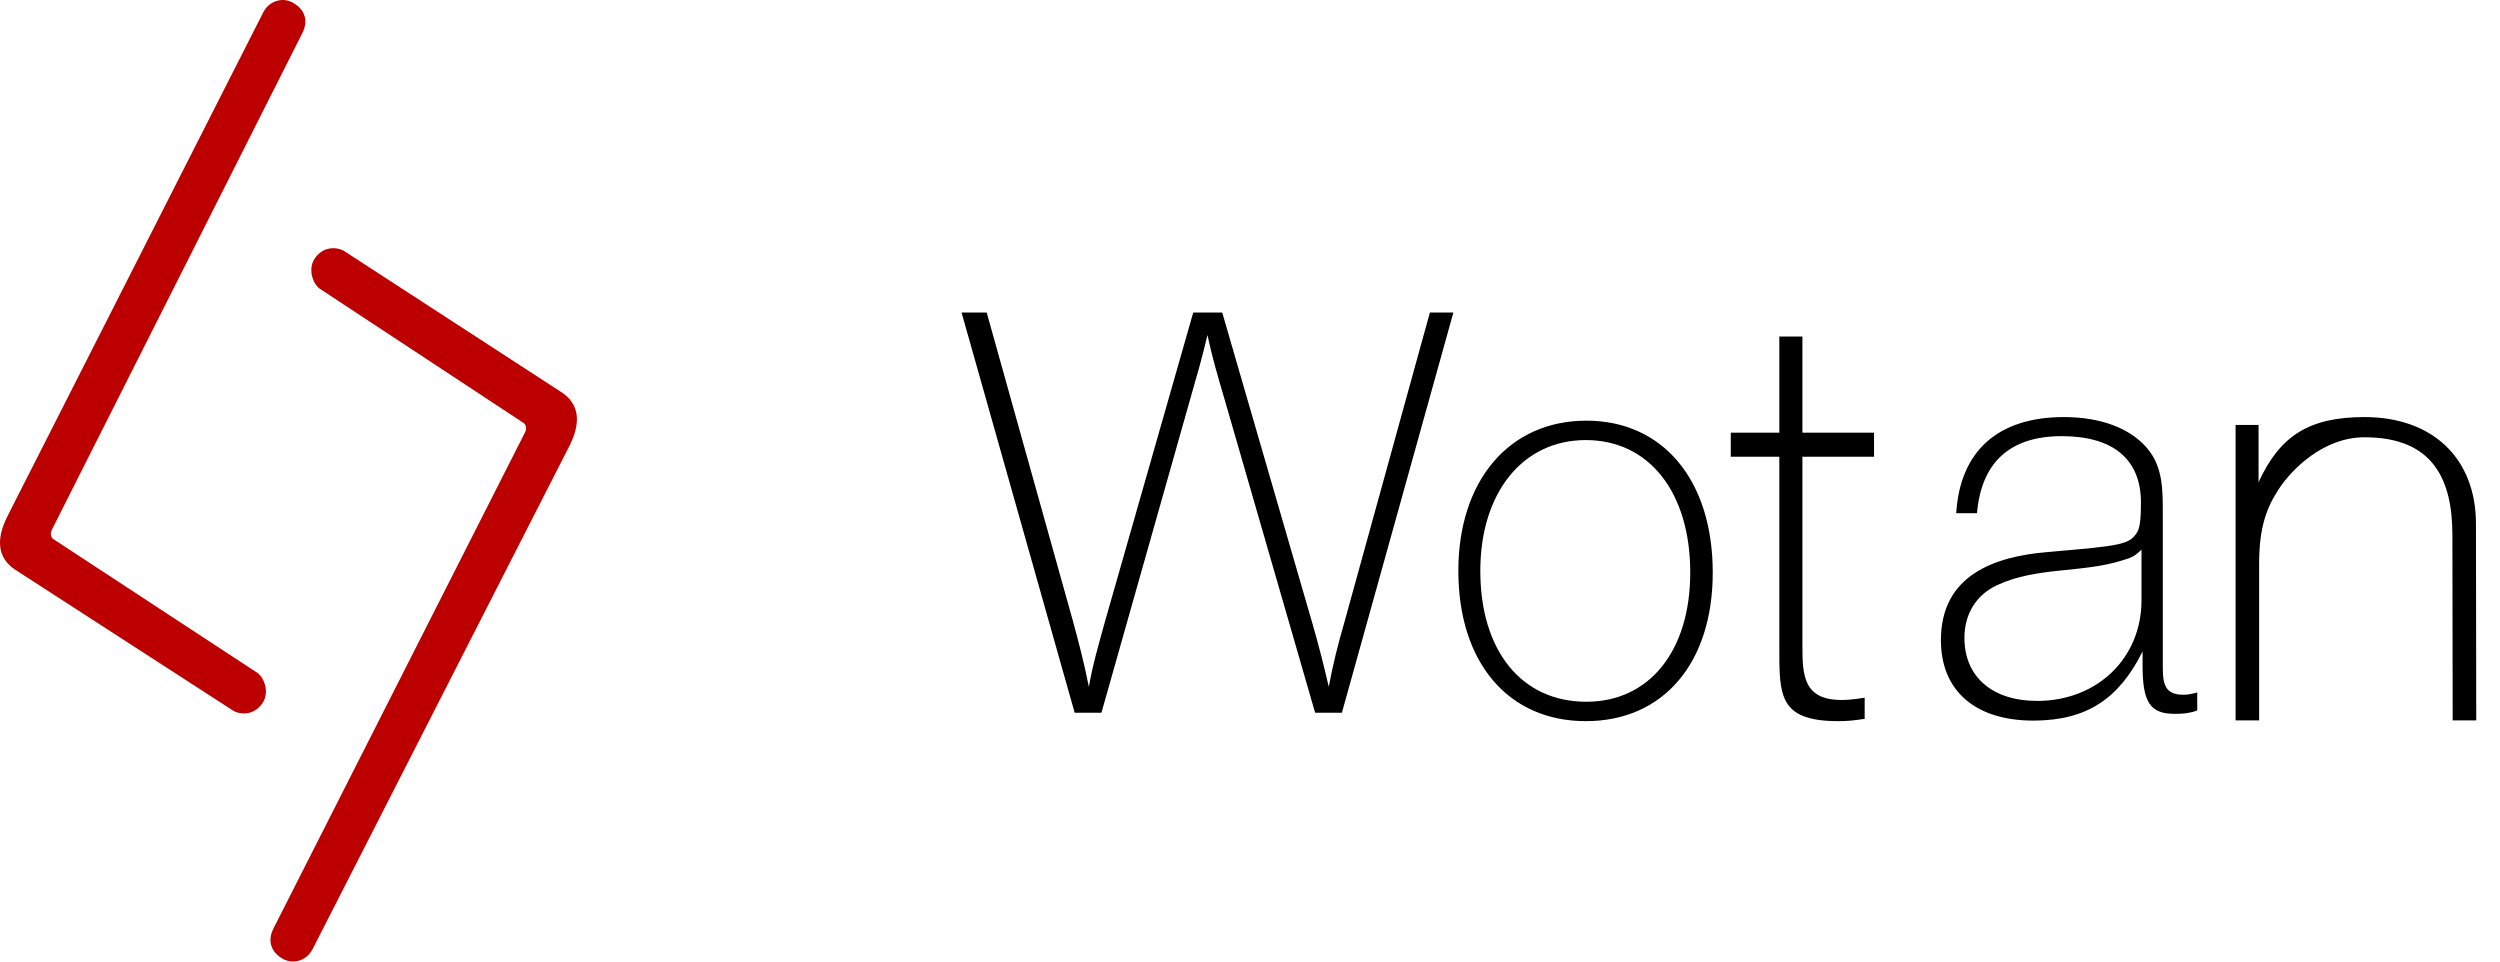 <svg width="104px" height="40px" viewBox="0 0 104 40" version="1.1" xmlns="http://www.w3.org/2000/svg" xmlns:xlink="http://www.w3.org/1999/xlink">
    <!-- Generator: sketchtool 47.1 (45422) - http://www.bohemiancoding.com/sketch -->
    <title>30AA5ADA-1CDD-4602-9544-EABA8E27D276</title>
    <desc>Created with sketchtool.</desc>
    <defs></defs>
    <g stroke="none" stroke-width="1" fill="none" fill-rule="evenodd">
        <g transform="translate(-72, -3308)">
            <g transform="translate(-26, 2840)">
                <g transform="translate(98, 428)">
                    <g transform="translate(0, 40)">
                        <g>
                            <path d="M2.239,22.44 L10.732,28.008 C11.034,28.265 11.19,28.83 10.931,29.231 C10.714,29.567 10.411,29.679 10.145,29.679 C9.979,29.679 9.828,29.635 9.72,29.576 L0.612,23.687 C-0.087,23.209 -0.188,22.463 0.313,21.469 L10.951,0.515 C11.063,0.294 11.249,0.128 11.477,0.049 C11.705,-0.03 11.946,-0.013 12.156,0.097 C12.427,0.239 12.606,0.439 12.672,0.675 C12.733,0.89 12.701,1.13 12.581,1.368 L2.158,22.036 C2.119,22.114 2.106,22.199 2.123,22.276 C2.138,22.351 2.18,22.409 2.239,22.44 Z M23.39,16.338 C24.089,16.818 24.188,17.565 23.684,18.557 L13.002,39.487 C12.837,39.812 12.516,40 12.189,40 C12.055,40 11.921,39.969 11.795,39.902 C11.276,39.629 11.114,39.142 11.374,38.63 L21.841,17.986 C21.92,17.828 21.885,17.647 21.761,17.582 L13.279,11.995 C12.978,11.738 12.823,11.172 13.083,10.771 C13.436,10.228 14.014,10.273 14.295,10.429 L23.39,16.338 Z" fill="#BC0000"></path>
                            <path d="M93.956,20.06 C94.838,18.142 96.039,17.35 98.367,17.35 C101.186,17.35 103,19.057 103,21.792 L103.012,29.969 L102.031,29.969 L102.02,22.26 C102.02,19.968 101.235,18.191 98.367,18.191 C96.631,18.191 95.321,19.554 94.815,20.319 C94.31,21.085 93.98,21.886 93.98,23.452 L93.98,29.969 L93,29.969 L93,17.677 L93.956,17.677 L93.956,20.06 Z M91.405,29.555 C91.086,29.672 90.836,29.696 90.473,29.696 C89.45,29.696 89.131,29.228 89.131,27.685 L89.131,27.1 C88.154,29.064 86.812,29.977 84.584,29.977 C82.174,29.977 80.742,28.737 80.742,26.633 C80.742,23.92 82.97,23.149 85.198,22.962 C88.245,22.704 88.586,22.657 88.904,22.143 C89.04,21.933 89.063,21.442 89.063,20.904 C89.063,19.103 87.904,18.144 85.767,18.144 C83.607,18.144 82.424,19.243 82.243,21.348 L81.379,21.348 C81.538,18.752 83.129,17.35 85.857,17.35 C87.358,17.35 88.586,17.794 89.313,18.636 C89.995,19.431 89.972,20.412 89.972,21.418 L89.972,27.615 C89.972,28.316 89.972,28.901 90.814,28.901 C91.018,28.901 91.132,28.878 91.405,28.807 L91.405,29.555 Z M88.29,23.312 C86.585,23.85 84.744,23.569 83.084,24.341 C82.22,24.739 81.72,25.533 81.72,26.539 C81.72,28.153 82.879,29.158 84.744,29.158 C87.244,29.158 89.086,27.381 89.086,24.972 L89.086,22.868 C88.813,23.125 88.699,23.195 88.29,23.312 Z M77.96,19 L74.98,19 L74.98,26.84 C74.98,28.101 75.024,29.119 76.615,29.119 C76.842,29.119 77.138,29.096 77.57,29.024 L77.57,29.905 C77.07,29.976 76.865,30 76.479,30 C74.023,30 74.02,28.952 74.02,27 L74.02,19 L72,19 L72,18 L74.02,18 L74.02,14 L74.98,14 L74.98,18 L77.96,18 L77.96,19 Z M71.25,23.819 C71.25,27.601 69.178,30 65.97,30 C62.739,30 60.667,27.555 60.667,23.75 C60.667,19.991 62.784,17.5 65.992,17.5 C69.178,17.5 71.25,19.968 71.25,23.819 Z M61.581,23.75 C61.581,27.071 63.296,29.193 65.992,29.193 C68.621,29.193 70.314,27.071 70.314,23.819 C70.314,20.475 68.599,18.307 65.97,18.307 C63.341,18.307 61.581,20.498 61.581,23.75 Z M55.823,29.649 L54.709,29.649 L50.912,16.508 C50.662,15.666 50.412,14.801 50.23,13.936 C50.026,14.824 49.776,15.689 49.526,16.554 L45.82,29.649 L44.706,29.649 L40,13 L41.046,13 L44.615,25.767 C44.865,26.679 45.115,27.638 45.297,28.573 C45.456,27.638 45.729,26.726 45.979,25.814 L49.639,13 L50.844,13 L54.595,25.931 C54.846,26.796 55.073,27.685 55.277,28.573 C55.437,27.685 55.664,26.796 55.914,25.931 L59.484,13 L60.461,13 L55.823,29.649 Z" fill="#000000"></path>
                        </g>
                    </g>
                </g>
            </g>
        </g>
    </g>
</svg>